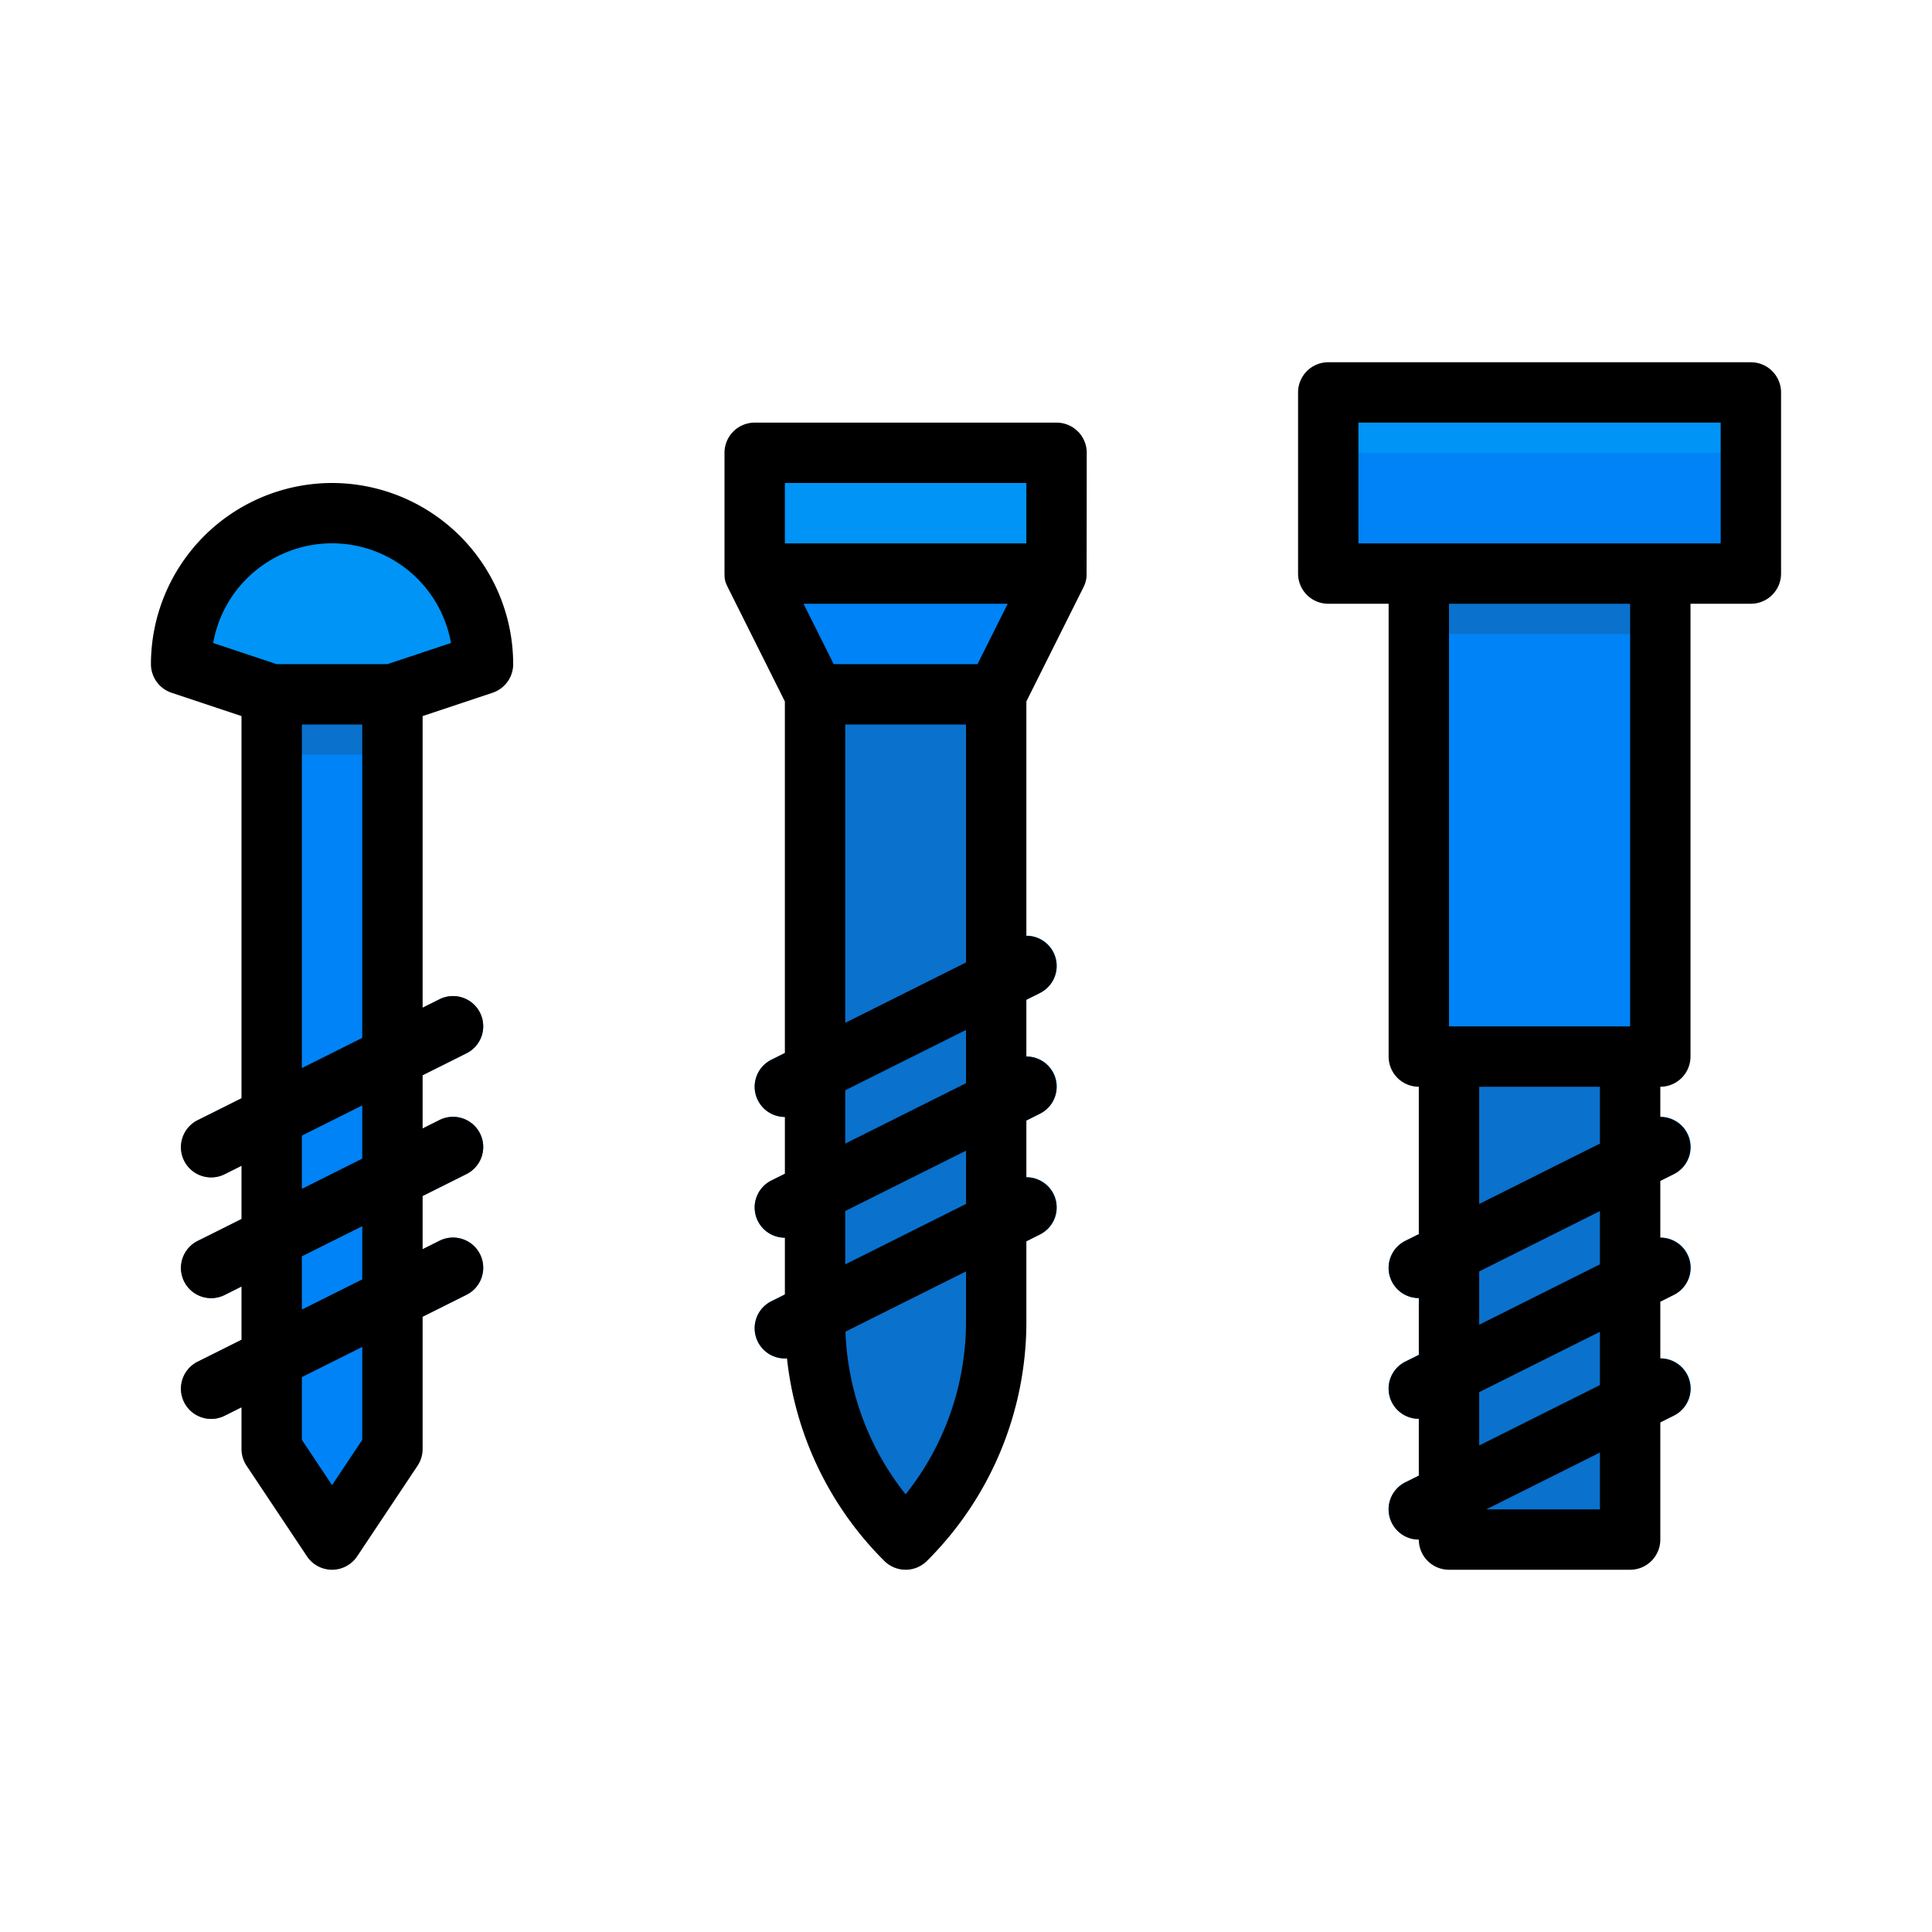 <svg height="512" viewBox="0 0 512 512" width="512" xmlns="http://www.w3.org/2000/svg"><g id="filled_outline" data-name="filled outline"><path d="m104 384-16 24-16-24v-200h32z" fill="#0083f7"/><path d="m128 176-24 8h-32l-24-8a40 40 0 0 1 40-40 40 40 0 0 1 40 40z" fill="#0094f6"/><path d="m56.006 312a8 8 0 0 1 -3.584-15.157l64-32a8 8 0 1 1 7.156 14.31l-64 32a7.976 7.976 0 0 1 -3.572.847z" fill="#0a71cd"/><path d="m56.006 344a8 8 0 0 1 -3.584-15.157l64-32a8 8 0 1 1 7.156 14.31l-64 32a7.976 7.976 0 0 1 -3.572.847z" fill="#0a71cd"/><path d="m56.006 376a8 8 0 0 1 -3.584-15.157l64-32a8 8 0 1 1 7.156 14.31l-64 32a7.976 7.976 0 0 1 -3.572.847z" fill="#0a71cd"/><path d="m240 408a81.941 81.941 0 0 1 -24-57.941v-166.059h48v166.059a81.941 81.941 0 0 1 -24 57.941z" fill="#0a71cd"/><g fill="#0083f7"><path d="m280 152-16 32h-48l-16-32v-32h80z"/><path d="m208.006 296a8 8 0 0 1 -3.584-15.157l64-32a8 8 0 1 1 7.156 14.31l-64 32a7.976 7.976 0 0 1 -3.572.847z"/><path d="m208.006 328a8 8 0 0 1 -3.584-15.157l64-32a8 8 0 1 1 7.156 14.31l-64 32a7.976 7.976 0 0 1 -3.572.847z"/><path d="m208.006 360a8 8 0 0 1 -3.584-15.157l64-32a8 8 0 1 1 7.156 14.31l-64 32a7.976 7.976 0 0 1 -3.572.847z"/></g><path d="m200 120h80v32h-80z" fill="#0094f6"/><path d="m352 104h112v48h-112z" fill="#0083f7"/><path d="m352 104h112v16h-112z" fill="#0094f6"/><path d="m376 152h64v128h-64z" fill="#0083f7"/><path d="m376 152h64v16h-64z" fill="#0a71cd"/><path d="m384 280h48v128h-48z" fill="#0a71cd"/><path d="m376.006 344a8 8 0 0 1 -3.584-15.157l64-32a8 8 0 1 1 7.156 14.31l-64 32a7.976 7.976 0 0 1 -3.572.847z" fill="#0083f7"/><path d="m376.006 376a8 8 0 0 1 -3.584-15.157l64-32a8 8 0 1 1 7.156 14.31l-64 32a7.976 7.976 0 0 1 -3.572.847z" fill="#0083f7"/><path d="m376.006 408a8 8 0 0 1 -3.584-15.157l64-32a8 8 0 1 1 7.156 14.31l-64 32a7.976 7.976 0 0 1 -3.572.847z" fill="#0083f7"/><path d="m72 184h32v16h-32z" fill="#0a71cd"/><path d="m88 128a48.054 48.054 0 0 0 -48 48 8 8 0 0 0 5.47 7.59l18.53 6.176v101.29l-11.578 5.789a8 8 0 1 0 7.156 14.31l4.422-2.211v14.112l-11.578 5.789a8 8 0 1 0 7.156 14.31l4.422-2.211v14.112l-11.578 5.789a8 8 0 1 0 7.156 14.31l4.422-2.211v11.056a8 8 0 0 0 1.344 4.438l16 24a8 8 0 0 0 13.312 0l16-24a8 8 0 0 0 1.344-4.438v-35.056l11.578-5.789a8 8 0 1 0 -7.156-14.31l-4.422 2.211v-14.112l11.578-5.789a8 8 0 1 0 -7.156-14.31l-4.422 2.211v-14.112l11.578-5.789a8 8 0 1 0 -7.156-14.31l-4.422 2.211v-77.29l18.53-6.176a8 8 0 0 0 5.47-7.59 48.054 48.054 0 0 0 -48-48zm8 253.578-8 12-8-12v-16.634l16-8zm0-42.522-16 8v-14.112l16-8zm0-32-16 8v-14.112l16-8zm0-32-16 8v-91.056h16zm6.7-99.056h-29.4l-16.807-5.6a32 32 0 0 1 63.018 0z"/><path d="m464 96h-112a8 8 0 0 0 -8 8v48a8 8 0 0 0 8 8h16v120a8 8 0 0 0 8 8v39.056l-3.578 1.789a8 8 0 0 0 3.578 15.155v15.055l-3.578 1.789a8 8 0 0 0 3.578 15.156v15.055l-3.578 1.789a8 8 0 0 0 3.578 15.156 8 8 0 0 0 8 8h48a8 8 0 0 0 8-8v-31.056l3.578-1.789a7.994 7.994 0 0 0 -3.578-15.147v-15.064l3.578-1.789a7.994 7.994 0 0 0 -3.578-15.147v-15.064l3.578-1.789a8 8 0 0 0 -3.578-15.148v-8.007a8 8 0 0 0 8-8v-120h16a8 8 0 0 0 8-8v-48a8 8 0 0 0 -8-8zm-40 304h-30.112l30.112-15.056zm0-32.944-32 16v-14.112l32-16zm0-32-32 16v-14.112l32-16zm0-32-32 16v-31.056h32zm8-31.056h-48v-112h48zm24-128h-96v-32h96z"/><path d="m288 120a8 8 0 0 0 -8-8h-80a8 8 0 0 0 -8 8v32c0 .109.012.214.016.322a5.774 5.774 0 0 0 .6 2.761c.023.054.05.1.074.159.051.112.1.22.154.336l15.156 30.311v93.167l-3.578 1.789a8 8 0 0 0 3.578 15.155v15.055l-3.578 1.789a8 8 0 0 0 3.578 15.156v15.055l-3.578 1.789a8 8 0 0 0 3.584 15.156c.183 0 .366-.019.549-.031a89.256 89.256 0 0 0 25.788 53.686 8 8 0 0 0 11.314 0 89.352 89.352 0 0 0 26.343-63.596v-21.115l3.578-1.789a7.994 7.994 0 0 0 -3.578-15.147v-15.064l3.578-1.789a7.994 7.994 0 0 0 -3.578-15.147v-15.064l3.578-1.789a7.994 7.994 0 0 0 -3.578-15.147v-62.119l15.155-30.311a7.945 7.945 0 0 0 .8-2.8v-.039c.022-.189.045-32.739.045-32.739zm-28.944 56h-38.112l-8-16h54.112zm12.944-48v16h-64v-16zm-48 64h32v63.056l-32 16zm32 158.059a73.392 73.392 0 0 1 -16 45.952 73.311 73.311 0 0 1 -15.941-43.1l31.941-15.967zm0-31-32 16v-14.115l32-16zm0-32-32 16v-14.115l32-16z"/></g></svg>